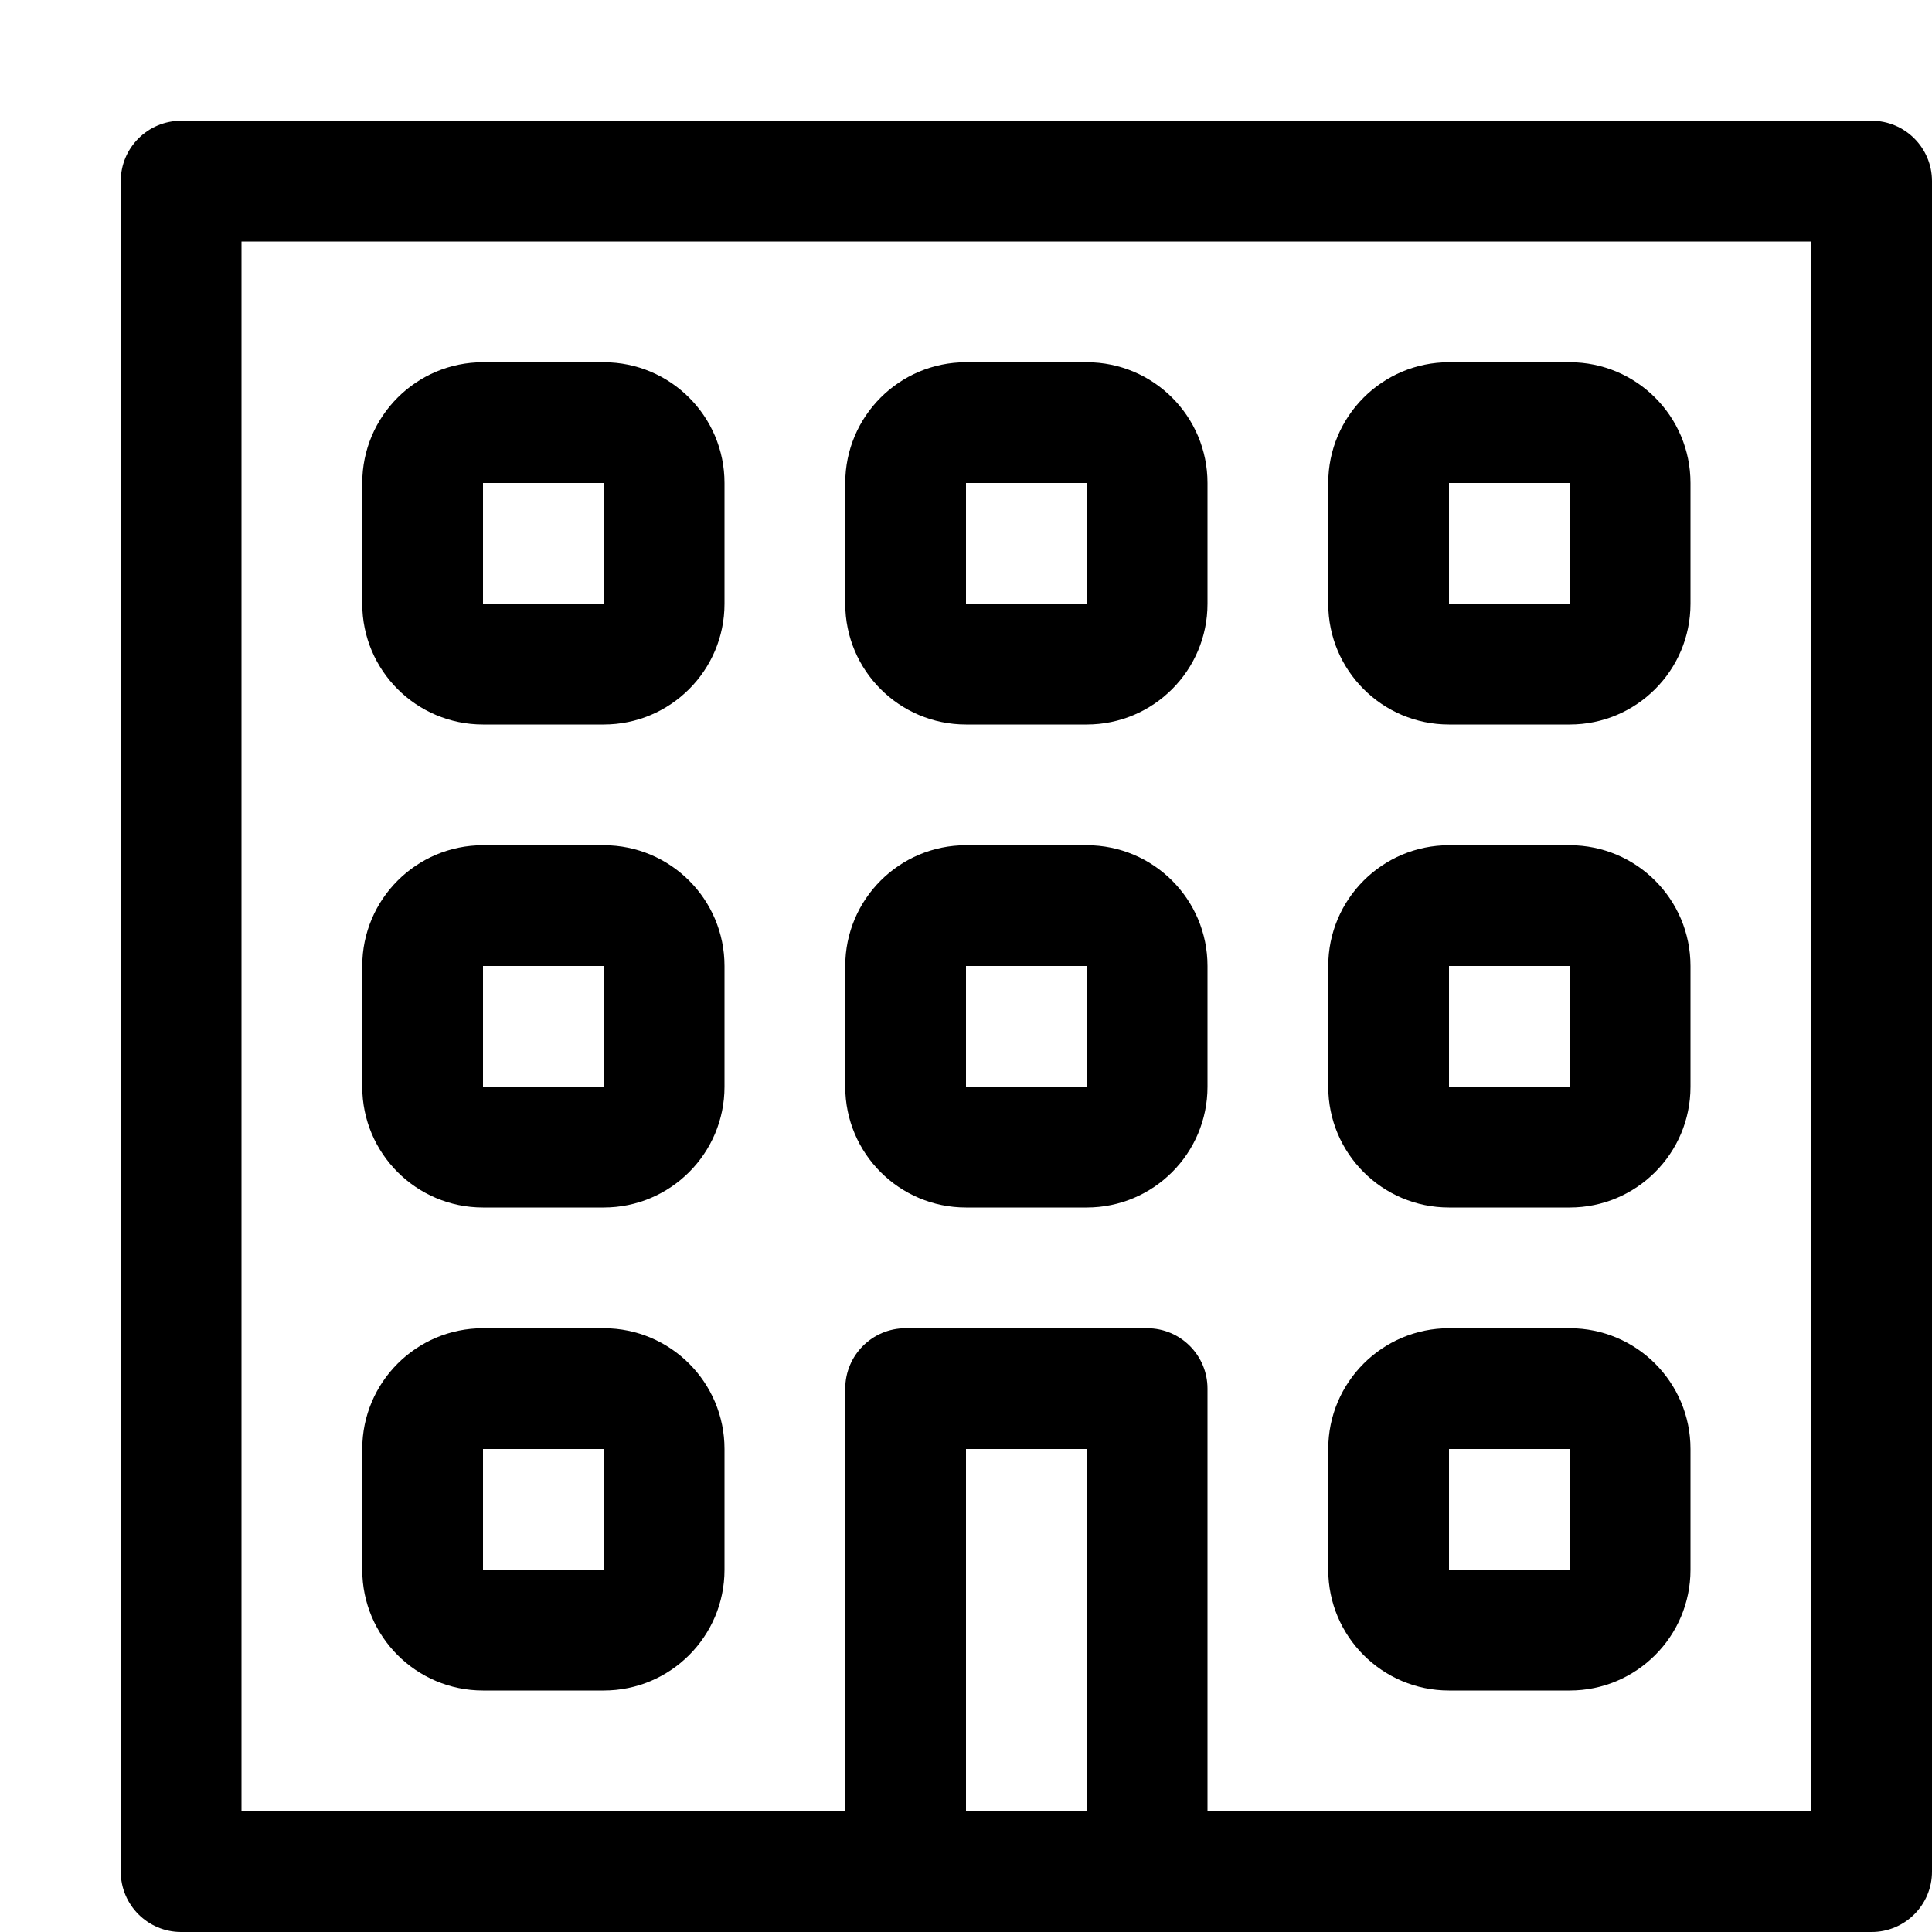 <svg width="16" height="16" viewBox="0 0 16 16" fill="none" xmlns="http://www.w3.org/2000/svg">
<path fill-rule="evenodd" clip-rule="evenodd" d="M1 1.5C1 1.224 1.224 1 1.5 1H15.5C15.776 1 16 1.224 16 1.5V15.5C16 15.776 15.776 16 15.5 16H1.5C1.224 16 1 15.776 1 15.5V1.5ZM2 2V15H15V2H2Z" fill="black"/>
<path fill-rule="evenodd" clip-rule="evenodd" d="M3 4C3 3.448 3.448 3 4 3H5C5.552 3 6 3.448 6 4V5C6 5.552 5.552 6 5 6H4C3.448 6 3 5.552 3 5V4ZM5 4H4V5H5V4Z" fill="black"/>
<path fill-rule="evenodd" clip-rule="evenodd" d="M3 12C3 11.448 3.448 11 4 11H5C5.552 11 6 11.448 6 12V13C6 13.552 5.552 14 5 14H4C3.448 14 3 13.552 3 13V12ZM5 12H4V13H5V12Z" fill="black"/>
<path fill-rule="evenodd" clip-rule="evenodd" d="M7 4C7 3.448 7.448 3 8 3H9C9.552 3 10 3.448 10 4V5C10 5.552 9.552 6 9 6H8C7.448 6 7 5.552 7 5V4ZM9 4H8V5H9V4Z" fill="black"/>
<path fill-rule="evenodd" clip-rule="evenodd" d="M11 4C11 3.448 11.448 3 12 3H13C13.552 3 14 3.448 14 4V5C14 5.552 13.552 6 13 6H12C11.448 6 11 5.552 11 5V4ZM13 4H12V5H13V4Z" fill="black"/>
<path fill-rule="evenodd" clip-rule="evenodd" d="M3 8C3 7.448 3.448 7 4 7H5C5.552 7 6 7.448 6 8V9C6 9.552 5.552 10 5 10H4C3.448 10 3 9.552 3 9V8ZM5 8H4V9H5V8Z" fill="black"/>
<path fill-rule="evenodd" clip-rule="evenodd" d="M7 8C7 7.448 7.448 7 8 7H9C9.552 7 10 7.448 10 8V9C10 9.552 9.552 10 9 10H8C7.448 10 7 9.552 7 9V8ZM9 8H8V9H9V8Z" fill="black"/>
<path fill-rule="evenodd" clip-rule="evenodd" d="M11 8C11 7.448 11.448 7 12 7H13C13.552 7 14 7.448 14 8V9C14 9.552 13.552 10 13 10H12C11.448 10 11 9.552 11 9V8ZM13 8H12V9H13V8Z" fill="black"/>
<path fill-rule="evenodd" clip-rule="evenodd" d="M11 12C11 11.448 11.448 11 12 11H13C13.552 11 14 11.448 14 12V13C14 13.552 13.552 14 13 14H12C11.448 14 11 13.552 11 13V12ZM13 12H12V13H13V12Z" fill="black"/>
<path fill-rule="evenodd" clip-rule="evenodd" d="M7 11.5C7 11.224 7.224 11 7.5 11H9.5C9.776 11 10 11.224 10 11.5V15.5C10 15.776 9.776 16 9.5 16C9.224 16 9 15.776 9 15.5V12H8V15.5C8 15.776 7.776 16 7.5 16C7.224 16 7 15.776 7 15.5V11.5Z" fill="black"/>
</svg>
